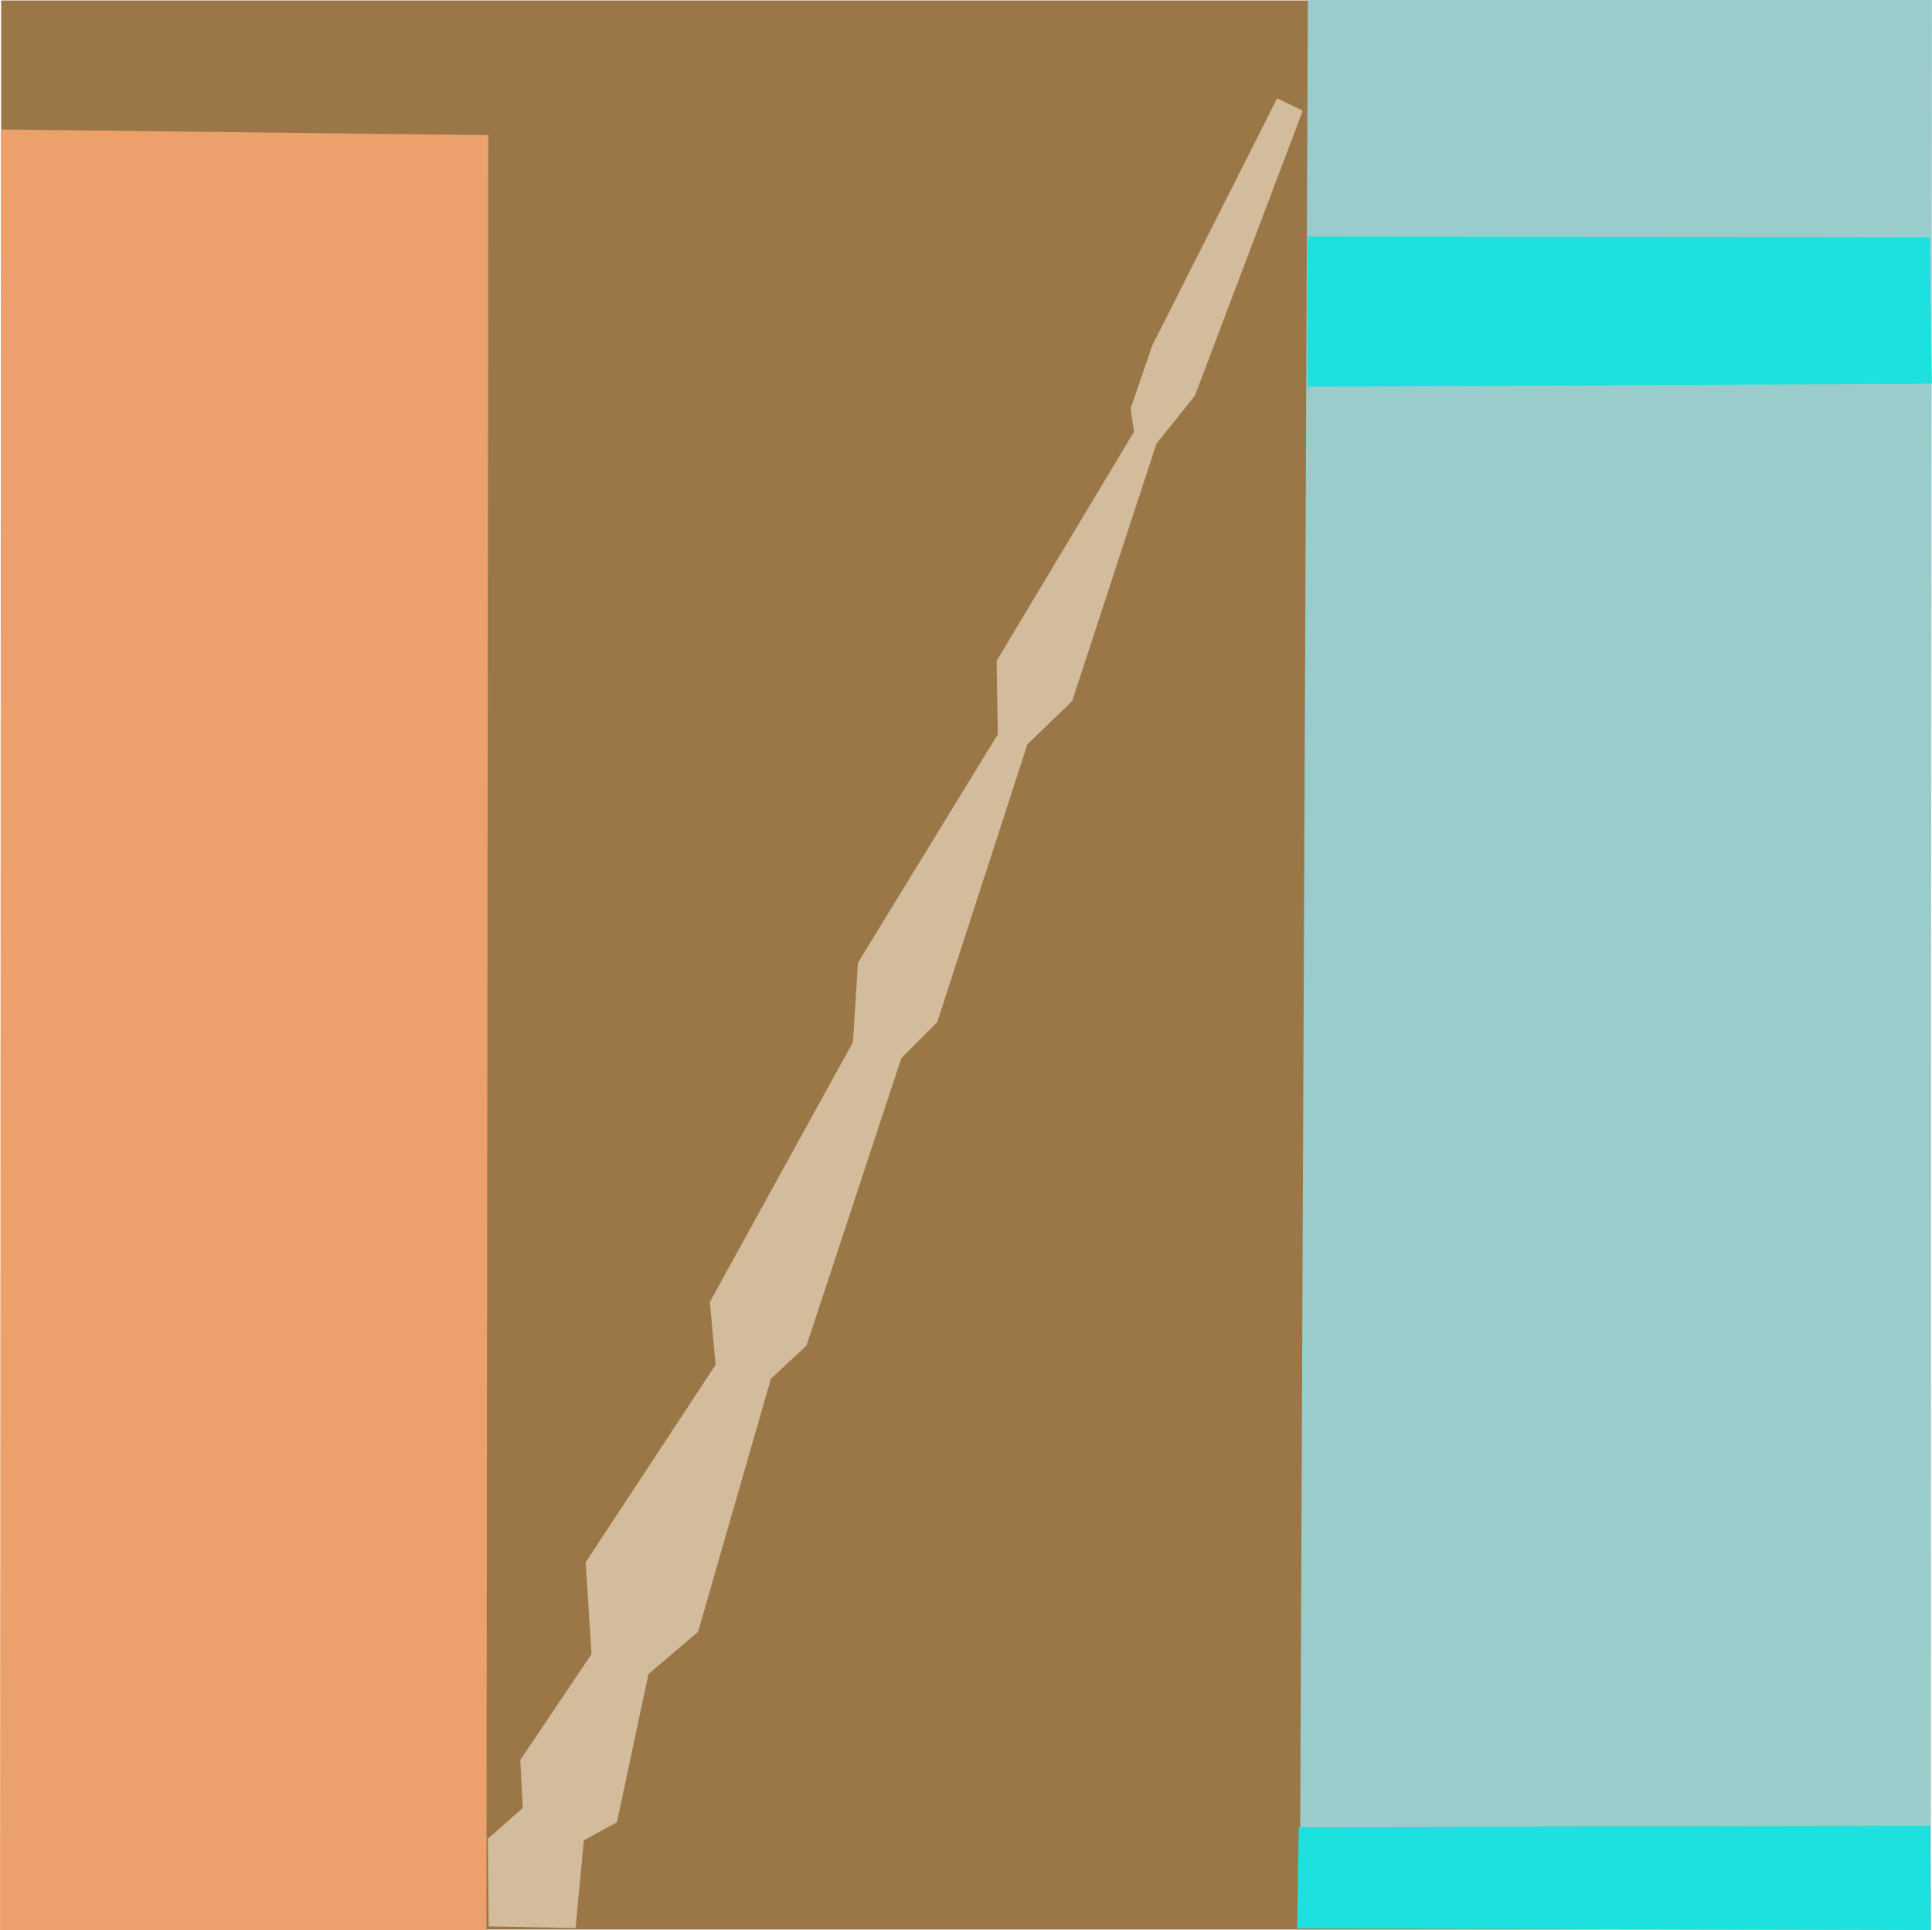 <svg xmlns="http://www.w3.org/2000/svg" xmlns:xlink="http://www.w3.org/1999/xlink" width="262.33" height="262.15" viewBox="36.147 357.006 262.328 262.154">
  <defs>
    <path id="a" d="M36.3 357.07h262v262h-262v-262Z"/>
    <path id="b" d="m36.28 374.59 66.17.77-.26 243.8H36.15l.13-244.57Z"/>
    <path id="c" d="M213.73 357.01h84.74l-.2 248.01-85.58.21 1.04-248.22Z"/>
    <path id="d" d="m212.49 605.19 85.76-.21.07 14.16-86.05-.22.22-13.73Z"/>
    <path id="e" d="m213.67 389.14 84.5.11.28 19.86-84.78.42v-20.39Z"/>
    <path id="f" d="m107.13 602.56-.34-6.52 9.67-14.38-.79-12.47 17.64-26.82-.78-8.54 19.43-35.28.68-10.79 18.99-31.02-.16-9.98 18.65-31.12-.45-3.15 2.92-8.54 16.97-33.59 3.48 1.68-14.66 38.73-5.21 6.5-11.45 34.97-6.07 5.85-12.25 37.75-4.87 4.89-12.88 39.04-4.83 4.49-9.89 34.38-6.74 5.73-4.27 20.12-4.5 2.47-1.12 11.91-11.8-.23-.11-11.91 4.74-4.17Z"/>
  </defs>
  <use xlink:href="#a" fill="#9b7647"/>
  <use xlink:href="#b" fill="#eca16c"/>
  <use xlink:href="#c" fill="#99cccb"/>
  <use xlink:href="#d" fill="#1de1de"/>
  <use xlink:href="#e" fill="#1de1de"/>
  <use xlink:href="#f" fill="#d2bc9c"/>
</svg>
